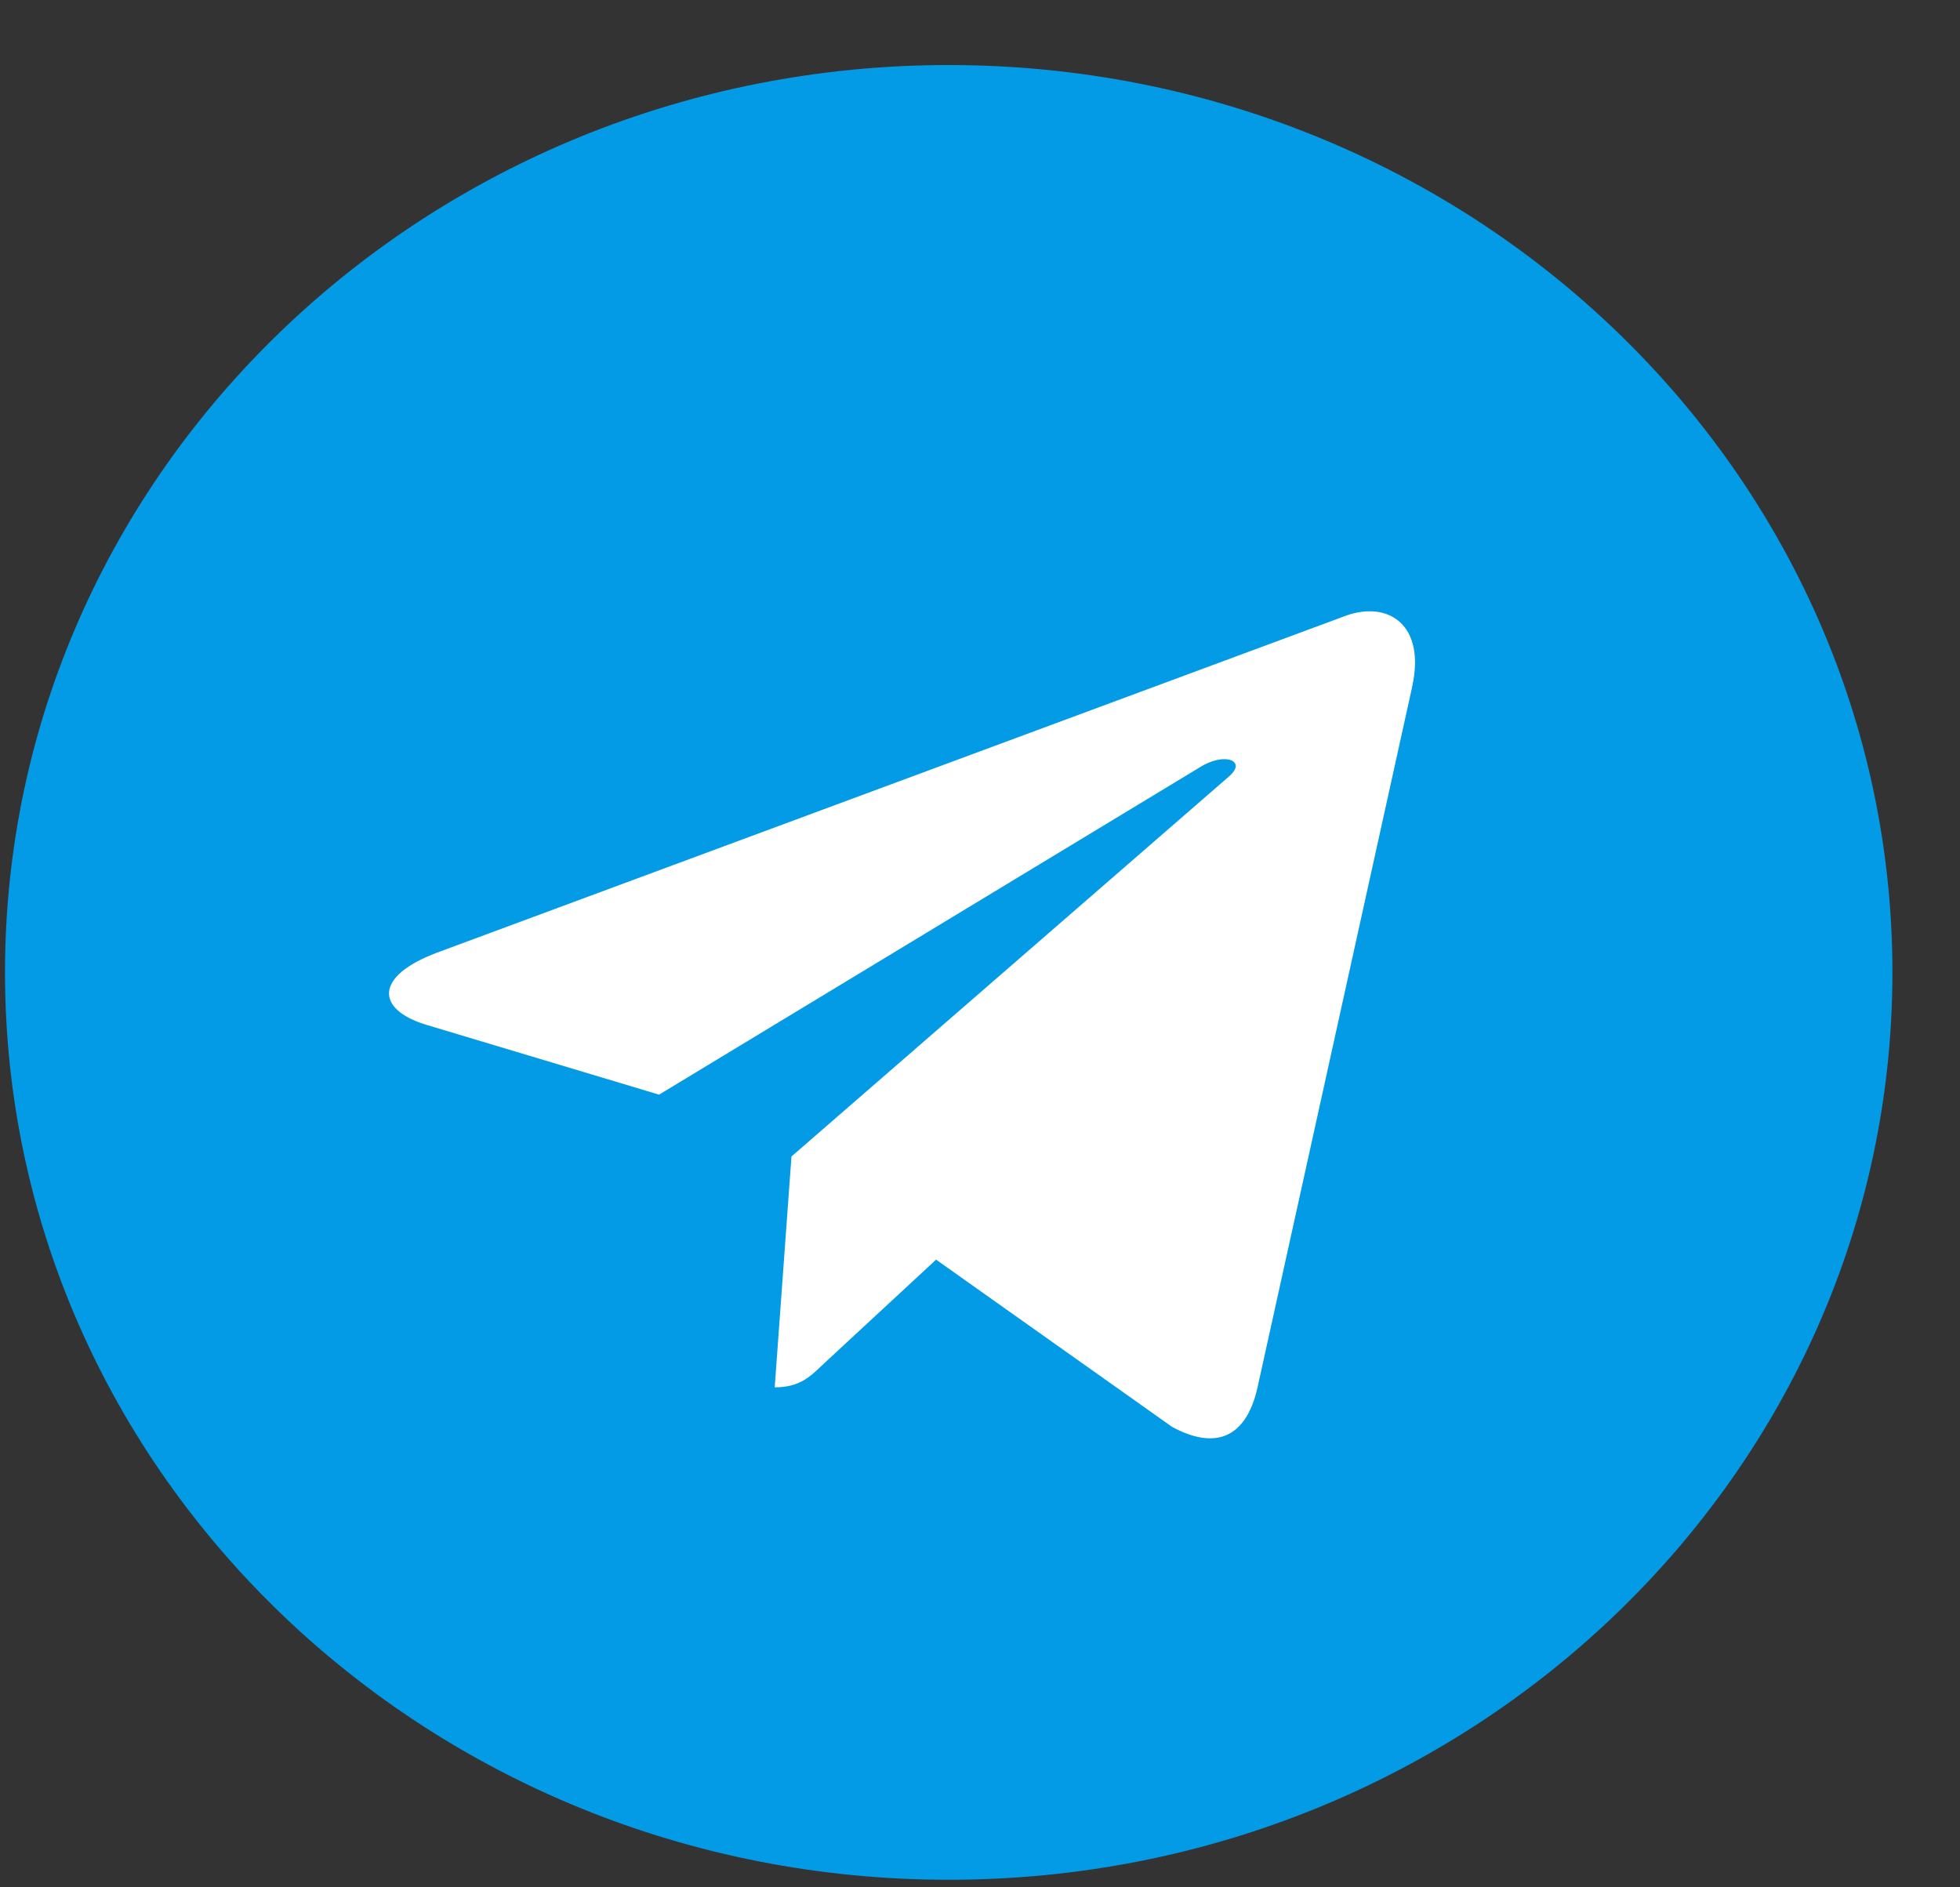 <svg width="27" height="26" viewBox="0 0 27 26" fill="none" xmlns="http://www.w3.org/2000/svg">
<rect x="0" y="0" width="27" height="26" fill="#333333" stroke="none"/>
<g clip-path="url(#clip0)">
<path d="M13.069 25.896C20.248 25.896 26.069 20.299 26.069 13.396C26.069 6.492 20.248 0.896 13.069 0.896C5.889 0.896 0.069 6.492 0.069 13.396C0.069 20.299 5.889 25.896 13.069 25.896Z" fill="#039BE5"/>
<path d="M6.017 13.125L18.551 8.478C19.133 8.276 19.641 8.614 19.453 9.46L19.454 9.459L17.32 19.127C17.162 19.812 16.738 19.979 16.145 19.656L12.895 17.353L11.328 18.805C11.154 18.972 11.008 19.112 10.672 19.112L10.903 15.932L16.926 10.7C17.189 10.478 16.868 10.353 16.522 10.574L9.079 15.08L5.87 14.117C5.173 13.905 5.158 13.448 6.017 13.125Z" fill="white"/>
</g>
<defs>
<clipPath id="clip0">
<rect width="26" height="25" fill="white" transform="translate(0.069 0.896)"/>
</clipPath>
</defs>
</svg>
